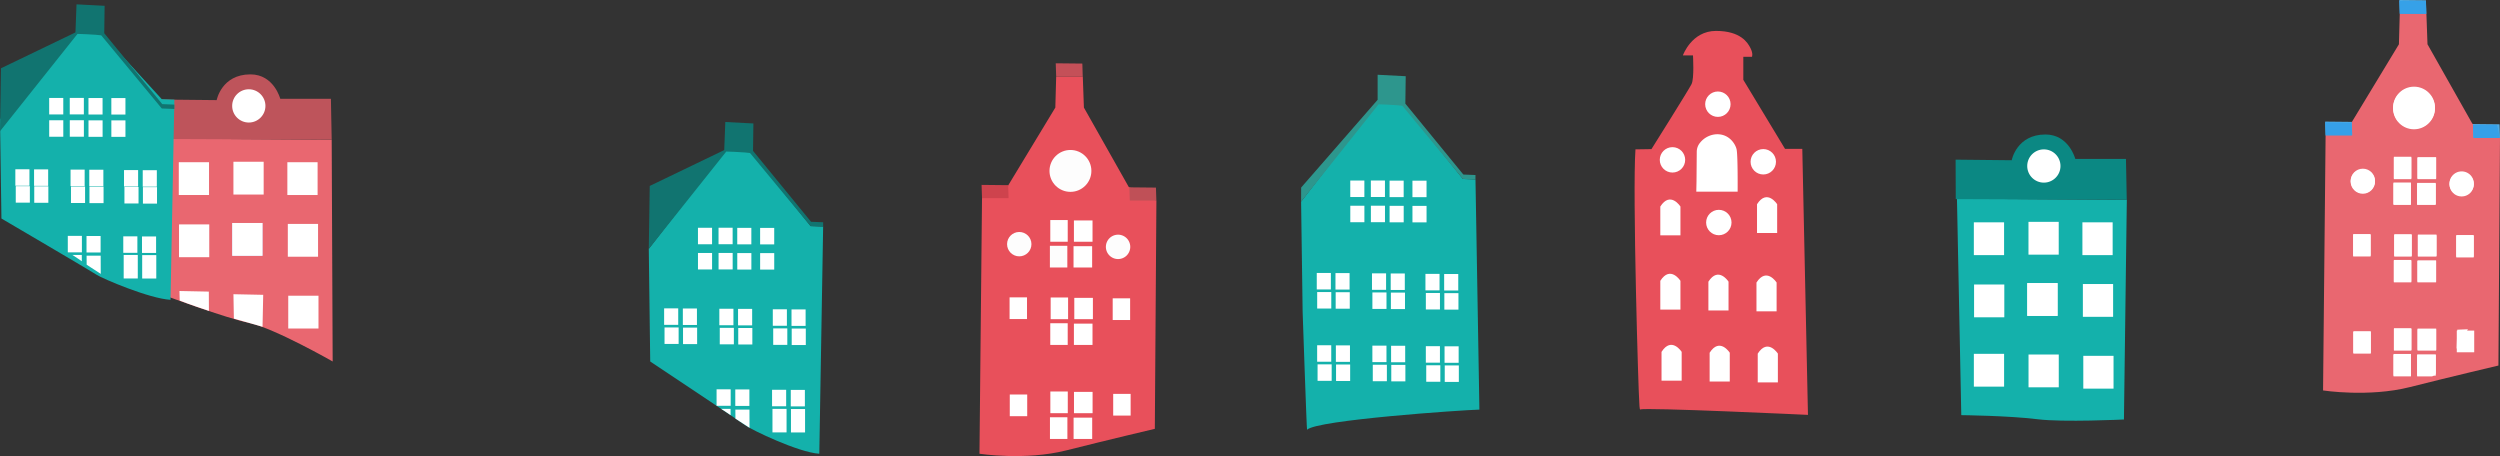 <svg xmlns="http://www.w3.org/2000/svg" width="1737.879" height="317.04" viewBox="0 0 1737.879 317.04">
  <rect x="0" y="0" width="1737.879" height="317.04" fill="#333333" stroke="none"/>
  <g id="Group_129" data-name="Group 129" transform="translate(-6.593 -302.196)">
    <g id="build_2" data-name="build 2" transform="translate(118.21 353.896)">
      <path id="Path_425" data-name="Path 425" d="M612.72,669.12,615,778s41.22,15.38,58.6,19.05,57.82,26.74,57.82,26.74l-.68-154.16-118-.79" transform="translate(-611.78 -624.21)" fill="#e96770"/>
      <path id="Path_426" data-name="Path 426" d="M611.88,669.12l118.86.5-.54-28.41H695s-4.37-17-20.76-17c-20.11,0-23.46,17.9-23.46,17.9l-39-.41Z" transform="translate(-611.78 -624.21)" fill="#be545b"/>
      <path id="Path_544" data-name="Path 544" d="M0,0H21.02V22.8H0Z" transform="translate(12.67 61.06)" fill="#fff"/>
      <rect id="Rectangle_699" data-name="Rectangle 699" width="21.02" height="22.8" transform="translate(50.65 60.74)" fill="#fff"/>
      <rect id="Rectangle_700" data-name="Rectangle 700" width="21.02" height="22.8" transform="translate(88.14 61.07)" fill="#fff"/>
      <rect id="Rectangle_701" data-name="Rectangle 701" width="21.02" height="22.8" transform="translate(88.46 103.96)" fill="#fff"/>
      <rect id="Rectangle_702" data-name="Rectangle 702" width="21.02" height="22.8" transform="translate(88.76 153.87)" fill="#fff"/>
      <rect id="Rectangle_703" data-name="Rectangle 703" width="21.02" height="22.8" transform="translate(49.83 103.31)" fill="#bac6f2"/>
      <rect id="Rectangle_704" data-name="Rectangle 704" width="21.02" height="22.8" transform="translate(49.83 103.31)" fill="#fff"/>
      <rect id="Rectangle_705" data-name="Rectangle 705" width="21.02" height="22.8" transform="translate(12.83 104.29)" fill="#fff"/>
      <path id="Path_427" data-name="Path 427" d="M625.08,781.46l-.16-6.66,20.41.42.06,13.41S630.28,783.61,625.08,781.46Z" transform="translate(-611.78 -624.21)" fill="#fff"/>
      <path id="Path_428" data-name="Path 428" d="M169.17,592.26l-.3-16.98,20.69.43-.46,22.21Z" transform="translate(-118.21 -422.46)" fill="#fff"/>
      <circle id="Ellipse_88" data-name="Ellipse 88" cx="11.56" cy="11.56" r="11.56" transform="translate(49.78 10.36)" fill="#fff"/>
    </g>
    <g id="build_3" data-name="build 3" transform="translate(457.593 387.006)">
      <path id="Path_429" data-name="Path 429" d="M730.39,745.53l1,78.27s62.28,41.44,66.22,44.4,36.51,18.75,51.32,19.74L851.6,730l-8.75-.34-42.79-53.14-15.85-.76L730.4,745.49" transform="translate(-730.39 -657.32)" fill="#14b1ab"/>
      <path id="Path_430" data-name="Path 430" d="M236.82,543.78l53.87-67.67,5.95.22,6.8.4,3.75.39,42.09,50.84,8.75.33v-3.03l-8.42-.34-40.32-49.28.26-19.06-19.53-1.01-.75,19.51-51.78,24.93Z" transform="translate(-236.82 -455.57)" fill="#117470"/>
      <rect id="Rectangle_706" data-name="Rectangle 706" width="9.8" height="11.46" transform="translate(34.19 73.53)" fill="#fff"/>
      <rect id="Rectangle_707" data-name="Rectangle 707" width="9.8" height="11.46" transform="translate(77.4 73.62)" fill="#fff"/>
      <rect id="Rectangle_708" data-name="Rectangle 708" width="9.8" height="11.46" transform="translate(61.5 73.59)" fill="#fff"/>
      <rect id="Rectangle_709" data-name="Rectangle 709" width="9.8" height="11.46" transform="translate(48.49 73.5)" fill="#fff"/>
      <rect id="Rectangle_710" data-name="Rectangle 710" width="9.8" height="11.46" transform="translate(34.2 91.05)" fill="#fff"/>
      <rect id="Rectangle_711" data-name="Rectangle 711" width="9.8" height="11.46" transform="translate(77.41 91.14)" fill="#fff"/>
      <rect id="Rectangle_712" data-name="Rectangle 712" width="9.8" height="11.46" transform="translate(61.52 91.12)" fill="#fff"/>
      <rect id="Rectangle_713" data-name="Rectangle 713" width="9.8" height="11.46" transform="translate(48.51 91.03)" fill="#fff"/>
      <rect id="Rectangle_714" data-name="Rectangle 714" width="9.8" height="11.46" transform="translate(10.95 142.82)" fill="#fff"/>
      <rect id="Rectangle_715" data-name="Rectangle 715" width="9.8" height="11.46" transform="translate(23.68 129.64)" fill="#fff"/>
      <rect id="Rectangle_716" data-name="Rectangle 716" width="9.8" height="11.46" transform="translate(10.67 129.55)" fill="#fff"/>
      <rect id="Rectangle_717" data-name="Rectangle 717" width="9.8" height="11.46" transform="translate(23.81 142.93)" fill="#fff"/>
      <rect id="Rectangle_718" data-name="Rectangle 718" width="9.8" height="11.46" transform="translate(49.34 143.09)" fill="#fff"/>
      <rect id="Rectangle_719" data-name="Rectangle 719" width="9.8" height="11.46" transform="translate(62.06 129.91)" fill="#fff"/>
      <rect id="Rectangle_720" data-name="Rectangle 720" width="9.8" height="11.46" transform="translate(49.05 129.82)" fill="#fff"/>
      <rect id="Rectangle_721" data-name="Rectangle 721" width="9.8" height="11.46" transform="translate(62.19 143.2)" fill="#fff"/>
      <rect id="Rectangle_722" data-name="Rectangle 722" width="9.8" height="11.46" transform="translate(86.5 143.47)" fill="#fff"/>
      <rect id="Rectangle_723" data-name="Rectangle 723" width="9.8" height="11.46" transform="translate(99.22 130.28)" fill="#fff"/>
      <rect id="Rectangle_724" data-name="Rectangle 724" width="9.8" height="11.46" transform="translate(86.21 130.19)" fill="#fff"/>
      <rect id="Rectangle_725" data-name="Rectangle 725" width="9.8" height="11.46" transform="translate(99.35 143.58)" fill="#fff"/>
      <rect id="Rectangle_726" data-name="Rectangle 726" width="9.8" height="16.35" transform="translate(85.98 199.42)" fill="#fff"/>
      <rect id="Rectangle_727" data-name="Rectangle 727" width="9.8" height="11.46" transform="translate(98.71 186.23)" fill="#fff"/>
      <rect id="Rectangle_728" data-name="Rectangle 728" width="9.8" height="11.46" transform="translate(85.7 186.15)" fill="#fff"/>
      <rect id="Rectangle_729" data-name="Rectangle 729" width="9.8" height="11.46" transform="translate(60.14 185.91)" fill="#fff"/>
      <path id="Path_431" data-name="Path 431" d="M306.85,668.15l-9.79-6.37-.05-6.29h9.8Z" transform="translate(-236.82 -455.57)" fill="#fff"/>
      <rect id="Rectangle_730" data-name="Rectangle 730" width="9.8" height="11.46" transform="translate(47.13 185.82)" fill="#fff"/>
      <path id="Path_432" data-name="Path 432" d="M293.7,659.38l-2.49-1.72-4.08-2.69,6.55.02Z" transform="translate(-236.82 -455.57)" fill="#fff"/>
      <rect id="Rectangle_731" data-name="Rectangle 731" width="9.8" height="16.28" transform="translate(98.84 199.53)" fill="#fff"/>
    </g>
    <g id="build_3-2" data-name="build 3" transform="translate(6.593 305.217)">
      <path id="Path_429-2" data-name="Path 429" d="M730.39,737.24l1,68.97s62.28,36.516,66.22,39.125,36.51,16.522,51.32,17.394l2.67-139.174-8.75-.3L800.06,676.43l-15.85-.67L730.4,737.2" transform="translate(-730.39 -657.32)" fill="#14b1ab"/>
      <path id="Path_430-2" data-name="Path 430" d="M236.82,543.78l53.87-67.67,5.95.22,6.8.4,3.75.39,42.09,50.84,8.75.33v-3.03l-8.42-.34-40.32-49.28.26-19.06-19.53-1.01-.75,19.51-51.78,24.93Z" transform="translate(-236.82 -455.57)" fill="#117470"/>
      <rect id="Rectangle_706-2" data-name="Rectangle 706" width="9.8" height="11.46" transform="translate(34.19 65.072)" fill="#fff"/>
      <rect id="Rectangle_707-2" data-name="Rectangle 707" width="9.8" height="11.46" transform="translate(77.4 65.151)" fill="#fff"/>
      <rect id="Rectangle_708-2" data-name="Rectangle 708" width="9.8" height="11.46" transform="translate(61.5 65.125)" fill="#fff"/>
      <rect id="Rectangle_709-2" data-name="Rectangle 709" width="9.8" height="11.46" transform="translate(48.49 65.045)" fill="#fff"/>
      <rect id="Rectangle_710-2" data-name="Rectangle 710" width="9.8" height="11.46" transform="translate(34.2 80.576)" fill="#fff"/>
      <rect id="Rectangle_711-2" data-name="Rectangle 711" width="9.8" height="11.46" transform="translate(77.41 80.656)" fill="#fff"/>
      <rect id="Rectangle_712-2" data-name="Rectangle 712" width="9.8" height="11.46" transform="translate(61.52 80.638)" fill="#fff"/>
      <rect id="Rectangle_713-2" data-name="Rectangle 713" width="9.8" height="11.46" transform="translate(48.51 80.558)" fill="#fff"/>
      <rect id="Rectangle_714-2" data-name="Rectangle 714" width="9.8" height="11.46" transform="translate(10.95 126.391)" fill="#fff"/>
      <rect id="Rectangle_715-2" data-name="Rectangle 715" width="9.8" height="11.46" transform="translate(23.68 114.727)" fill="#fff"/>
      <rect id="Rectangle_716-2" data-name="Rectangle 716" width="9.8" height="11.46" transform="translate(10.67 114.647)" fill="#fff"/>
      <rect id="Rectangle_717-2" data-name="Rectangle 717" width="9.8" height="11.46" transform="translate(23.81 126.488)" fill="#fff"/>
      <rect id="Rectangle_718-2" data-name="Rectangle 718" width="9.8" height="11.46" transform="translate(49.34 126.63)" fill="#fff"/>
      <rect id="Rectangle_719-2" data-name="Rectangle 719" width="9.8" height="11.46" transform="translate(62.06 114.966)" fill="#fff"/>
      <rect id="Rectangle_720-2" data-name="Rectangle 720" width="9.8" height="11.46" transform="translate(49.05 114.886)" fill="#fff"/>
      <rect id="Rectangle_721-2" data-name="Rectangle 721" width="9.8" height="11.46" transform="translate(62.19 126.727)" fill="#fff"/>
      <rect id="Rectangle_722-2" data-name="Rectangle 722" width="9.8" height="11.46" transform="translate(86.5 126.966)" fill="#fff"/>
      <rect id="Rectangle_723-2" data-name="Rectangle 723" width="9.8" height="11.46" transform="translate(99.22 115.293)" fill="#fff"/>
      <rect id="Rectangle_724-2" data-name="Rectangle 724" width="9.8" height="11.46" transform="translate(86.21 115.214)" fill="#fff"/>
      <rect id="Rectangle_725-2" data-name="Rectangle 725" width="9.8" height="11.46" transform="translate(99.35 127.063)" fill="#fff"/>
      <rect id="Rectangle_726-2" data-name="Rectangle 726" width="9.8" height="16.35" transform="translate(85.98 174.209)" fill="#fff"/>
      <rect id="Rectangle_727-2" data-name="Rectangle 727" width="9.8" height="11.46" transform="translate(98.71 161.353)" fill="#fff"/>
      <rect id="Rectangle_728-2" data-name="Rectangle 728" width="9.8" height="11.46" transform="translate(85.7 161.274)" fill="#fff"/>
      <rect id="Rectangle_729-2" data-name="Rectangle 729" width="9.8" height="11.46" transform="translate(60.14 161.036)" fill="#fff"/>
      <path id="Path_431-2" data-name="Path 431" d="M306.85,668.15l-9.79-6.37-.05-6.29h9.8Z" transform="translate(-236.82 -480.781)" fill="#fff"/>
      <rect id="Rectangle_730-2" data-name="Rectangle 730" width="9.8" height="11.46" transform="translate(47.13 160.947)" fill="#fff"/>
      <path id="Path_432-2" data-name="Path 432" d="M293.7,659.38l-2.49-1.72-4.08-2.69,6.55.02Z" transform="translate(-236.82 -480.781)" fill="#fff"/>
      <rect id="Rectangle_731-2" data-name="Rectangle 731" width="9.8" height="16.28" transform="translate(98.84 174.319)" fill="#fff"/>
    </g>
    <g id="build_4" data-name="build 4" transform="translate(687.472 346.196)">
      <path id="Path_433" data-name="Path 433" d="M408.75,423.96h18.47l-.28-9.01-18.49-.19Z" transform="translate(-355.43 -414.76)" fill="#c45058"/>
      <path id="Path_434" data-name="Path 434" d="M850.77,710.24,849,887.93s31.74,4.89,60.29-2.32,61.61-15,61.61-15L972,711.93l-19.22-9.44-31.18-55.2-.77-21.58h-18.5l-.59,21.58-32.85,54.23Z" transform="translate(-849 -616.51)" fill="#e8505b"/>
      <rect id="Rectangle_732" data-name="Rectangle 732" width="12.12" height="15.08" transform="translate(49.23 108.97)" fill="#fff"/>
      <rect id="Rectangle_733" data-name="Rectangle 733" width="12.93" height="14.81" transform="translate(65.66 109.24)" fill="#fff"/>
      <rect id="Rectangle_734" data-name="Rectangle 734" width="12.12" height="15.08" transform="translate(48.96 126.87)" fill="#fdfdfd"/>
      <rect id="Rectangle_735" data-name="Rectangle 735" width="12.93" height="14.81" transform="translate(65.39 127.14)" fill="#fff"/>
      <rect id="Rectangle_736" data-name="Rectangle 736" width="12.12" height="15.08" transform="translate(49.49 162.8)" fill="#fff"/>
      <rect id="Rectangle_737" data-name="Rectangle 737" width="12.12" height="15.08" transform="translate(20.93 162.71)" fill="#fff"/>
      <rect id="Rectangle_738" data-name="Rectangle 738" width="12.12" height="15.08" transform="translate(92.61 163.38)" fill="#fff"/>
      <rect id="Rectangle_739" data-name="Rectangle 739" width="12.12" height="15.08" transform="translate(92.96 229.81)" fill="#fff"/>
      <rect id="Rectangle_740" data-name="Rectangle 740" width="12.12" height="15.08" transform="translate(21.07 230.24)" fill="#fff"/>
      <rect id="Rectangle_741" data-name="Rectangle 741" width="12.93" height="14.81" transform="translate(65.92 163.06)" fill="#fff"/>
      <rect id="Rectangle_742" data-name="Rectangle 742" width="12.12" height="15.08" transform="translate(49.22 180.7)" fill="#fff"/>
      <rect id="Rectangle_743" data-name="Rectangle 743" width="12.93" height="14.81" transform="translate(65.65 180.97)" fill="#fff"/>
      <rect id="Rectangle_744" data-name="Rectangle 744" width="12.12" height="15.08" transform="translate(49.27 228.15)" fill="#fff"/>
      <rect id="Rectangle_745" data-name="Rectangle 745" width="12.93" height="14.81" transform="translate(65.7 228.42)" fill="#fff"/>
      <rect id="Rectangle_746" data-name="Rectangle 746" width="12.12" height="15.08" transform="translate(49 246.06)" fill="#fff"/>
      <rect id="Rectangle_747" data-name="Rectangle 747" width="12.93" height="14.81" transform="translate(65.43 246.33)" fill="#fff"/>
      <circle id="Ellipse_89" data-name="Ellipse 89" cx="8.47" cy="8.47" r="8.47" transform="translate(19.19 117.26)" fill="#fdfdfd"/>
      <path id="Path_543" data-name="Path 543" d="M8.47,0A8.47,8.47,0,1,1,0,8.47,8.47,8.47,0,0,1,8.47,0Z" transform="translate(87.88 119.14)" fill="#fdfdfd"/>
      <path id="Path_435" data-name="Path 435" d="M357.2,508.49h18.47l-.29-9.01-18.49-.19Z" transform="translate(-355.43 -414.76)" fill="#ce434d"/>
      <path id="Path_436" data-name="Path 436" d="M459.93,510.18H478.4l-.29-9.01-18.48-.19Z" transform="translate(-355.43 -414.76)" fill="#bf5057"/>
      <circle id="Ellipse_91" data-name="Ellipse 91" cx="14.56" cy="14.56" r="14.56" transform="translate(48.68 60.25)" fill="#fdfdfd"/>
    </g>
    <g id="build_4-2" data-name="build 4" transform="translate(1621.472 302.196)">
      <path id="Path_433-2" data-name="Path 433" d="M408.75,423.96h18.47l-.28-9.01-18.49-.19Z" transform="translate(-355.43 -414.76)" fill="#52ace3"/>
      <path id="Path_434-2" data-name="Path 434" d="M850.77,710.24,849,887.93s31.74,4.89,60.29-2.32,61.61-15,61.61-15L972,711.93l-19.22-9.44-31.18-55.2-.77-21.58h-18.5l-.59,21.58-32.85,54.23Z" transform="translate(-849 -616.51)" fill="#e96770"/>
      <rect id="Rectangle_732-2" data-name="Rectangle 732" width="12.12" height="15.08" transform="translate(49.23 108.97)" fill="#fff"/>
      <rect id="Rectangle_733-2" data-name="Rectangle 733" width="12.93" height="14.81" transform="translate(65.66 109.24)" fill="#fff"/>
      <rect id="Rectangle_734-2" data-name="Rectangle 734" width="12.12" height="15.08" transform="translate(48.96 126.87)" fill="#fdfdfd"/>
      <rect id="Rectangle_735-2" data-name="Rectangle 735" width="12.93" height="14.81" transform="translate(65.39 127.14)" fill="#fff"/>
      <rect id="Rectangle_736-2" data-name="Rectangle 736" width="12.12" height="15.08" transform="translate(49.49 162.8)" fill="#fff"/>
      <rect id="Rectangle_737-2" data-name="Rectangle 737" width="12.12" height="15.08" transform="translate(20.93 162.71)" fill="#fff"/>
      <rect id="Rectangle_738-2" data-name="Rectangle 738" width="12.12" height="15.08" transform="translate(92.61 163.38)" fill="#fff"/>
      <rect id="Rectangle_739-2" data-name="Rectangle 739" width="12.12" height="15.08" transform="translate(92.96 229.81)" fill="#fff"/>
      <rect id="Rectangle_740-2" data-name="Rectangle 740" width="12.12" height="15.08" transform="translate(21.07 230.24)" fill="#fff"/>
      <rect id="Rectangle_741-2" data-name="Rectangle 741" width="12.93" height="14.81" transform="translate(65.92 163.06)" fill="#fff"/>
      <rect id="Rectangle_742-2" data-name="Rectangle 742" width="12.12" height="15.08" transform="translate(49.22 180.7)" fill="#fff"/>
      <rect id="Rectangle_743-2" data-name="Rectangle 743" width="12.93" height="14.81" transform="translate(65.65 180.97)" fill="#fff"/>
      <rect id="Rectangle_744-2" data-name="Rectangle 744" width="12.12" height="15.08" transform="translate(49.27 228.15)" fill="#fff"/>
      <rect id="Rectangle_745-2" data-name="Rectangle 745" width="12.93" height="14.81" transform="translate(65.7 228.42)" fill="#fff"/>
      <rect id="Rectangle_746-2" data-name="Rectangle 746" width="12.12" height="15.08" transform="translate(49 246.06)" fill="#fff"/>
      <rect id="Rectangle_747-2" data-name="Rectangle 747" width="12.93" height="14.81" transform="translate(65.43 246.33)" fill="#fff"/>
      <circle id="Ellipse_89-2" data-name="Ellipse 89" cx="8.47" cy="8.47" r="8.47" transform="translate(19.19 117.26)" fill="#fdfdfd"/>
      <path id="Path_543-2" data-name="Path 543" d="M8.47,0A8.47,8.47,0,1,1,0,8.47,8.47,8.47,0,0,1,8.47,0Z" transform="translate(87.88 119.14)" fill="#fdfdfd"/>
      <path id="Path_435-2" data-name="Path 435" d="M357.2,508.49h18.47l-.29-9.01-18.49-.19Z" transform="translate(-355.43 -414.76)" fill="#52ace3"/>
      <path id="Path_436-2" data-name="Path 436" d="M459.93,510.18H478.4l-.29-9.01-18.48-.19Z" transform="translate(-355.43 -414.76)" fill="#52abe3"/>
      <circle id="Ellipse_91-2" data-name="Ellipse 91" cx="14.56" cy="14.56" r="14.56" transform="translate(48.68 60.25)" fill="#fdfdfd"/>
    </g>
    <g id="build_5" data-name="build 5" transform="translate(911.054 354.166)">
      <path id="Path_437" data-name="Path 437" d="M964.34,712.69l1.07,76.68s2.8,82.15,3.07,81.88c6.57-6.79,108.08-13.72,119.81-14l-2.73-160-8.75-.34L1034,643.73l-15.85-.76L964.34,712.7" transform="translate(-964.34 -624.48)" fill="#14b1ab"/>
      <path id="Path_438" data-name="Path 438" d="M470.77,510.94l53.87-67.67,5.95.23,6.8.4,3.75.38,42.09,50.84,8.75.34v-3.03l-8.42-.34L543.24,442.8l.26-19.06-19.53-1.01v17.41l-53.16,60.98Z" transform="translate(-470.77 -422.73)" fill="#2d968d"/>
      <rect id="Rectangle_748" data-name="Rectangle 748" width="9.8" height="11.46" transform="translate(34.18 73.53)" fill="#fff"/>
      <rect id="Rectangle_749" data-name="Rectangle 749" width="9.8" height="11.46" transform="translate(77.4 73.63)" fill="#fff"/>
      <rect id="Rectangle_750" data-name="Rectangle 750" width="9.8" height="11.46" transform="translate(61.5 73.6)" fill="#fff"/>
      <rect id="Rectangle_751" data-name="Rectangle 751" width="9.8" height="11.46" transform="translate(48.49 73.51)" fill="#fff"/>
      <rect id="Rectangle_752" data-name="Rectangle 752" width="9.8" height="11.46" transform="translate(34.2 91.05)" fill="#fff"/>
      <rect id="Rectangle_753" data-name="Rectangle 753" width="9.8" height="11.46" transform="translate(77.41 91.15)" fill="#fff"/>
      <rect id="Rectangle_754" data-name="Rectangle 754" width="9.8" height="11.46" transform="translate(61.52 91.12)" fill="#fff"/>
      <rect id="Rectangle_755" data-name="Rectangle 755" width="9.8" height="11.46" transform="translate(48.51 91.03)" fill="#fff"/>
      <rect id="Rectangle_756" data-name="Rectangle 756" width="9.8" height="11.46" transform="translate(11.18 151.05)" fill="#fff"/>
      <rect id="Rectangle_757" data-name="Rectangle 757" width="9.8" height="11.46" transform="translate(23.9 137.87)" fill="#fff"/>
      <rect id="Rectangle_758" data-name="Rectangle 758" width="9.8" height="11.46" transform="translate(10.89 137.78)" fill="#fff"/>
      <rect id="Rectangle_759" data-name="Rectangle 759" width="9.8" height="11.46" transform="translate(24.03 151.16)" fill="#fff"/>
      <rect id="Rectangle_760" data-name="Rectangle 760" width="9.8" height="11.46" transform="translate(49.56 151.32)" fill="#fff"/>
      <rect id="Rectangle_761" data-name="Rectangle 761" width="9.8" height="11.46" transform="translate(62.29 138.14)" fill="#fff"/>
      <rect id="Rectangle_762" data-name="Rectangle 762" width="9.8" height="11.46" transform="translate(49.28 138.05)" fill="#fff"/>
      <rect id="Rectangle_763" data-name="Rectangle 763" width="9.8" height="11.46" transform="translate(62.42 151.43)" fill="#fff"/>
      <rect id="Rectangle_764" data-name="Rectangle 764" width="9.8" height="11.46" transform="translate(86.72 151.7)" fill="#fff"/>
      <rect id="Rectangle_765" data-name="Rectangle 765" width="9.8" height="11.46" transform="translate(99.45 138.51)" fill="#fff"/>
      <rect id="Rectangle_766" data-name="Rectangle 766" width="9.8" height="11.46" transform="translate(86.44 138.42)" fill="#fff"/>
      <rect id="Rectangle_767" data-name="Rectangle 767" width="9.8" height="11.46" transform="translate(99.58 151.81)" fill="#fff"/>
      <rect id="Rectangle_768" data-name="Rectangle 768" width="9.8" height="11.46" transform="translate(11.45 201.31)" fill="#fff"/>
      <rect id="Rectangle_769" data-name="Rectangle 769" width="9.8" height="11.46" transform="translate(24.17 188.12)" fill="#fff"/>
      <rect id="Rectangle_770" data-name="Rectangle 770" width="9.8" height="11.46" transform="translate(11.16 188.03)" fill="#fff"/>
      <rect id="Rectangle_771" data-name="Rectangle 771" width="9.8" height="11.46" transform="translate(24.3 201.41)" fill="#fff"/>
      <rect id="Rectangle_772" data-name="Rectangle 772" width="9.8" height="11.46" transform="translate(49.83 201.58)" fill="#fff"/>
      <rect id="Rectangle_773" data-name="Rectangle 773" width="9.8" height="11.46" transform="translate(62.56 188.39)" fill="#fff"/>
      <rect id="Rectangle_774" data-name="Rectangle 774" width="9.8" height="11.46" transform="translate(49.55 188.3)" fill="#fff"/>
      <rect id="Rectangle_775" data-name="Rectangle 775" width="9.8" height="11.46" transform="translate(62.69 201.68)" fill="#fff"/>
      <rect id="Rectangle_776" data-name="Rectangle 776" width="9.8" height="11.46" transform="translate(86.99 201.95)" fill="#fff"/>
      <rect id="Rectangle_777" data-name="Rectangle 777" width="9.8" height="11.46" transform="translate(99.72 188.77)" fill="#fff"/>
      <rect id="Rectangle_778" data-name="Rectangle 778" width="9.8" height="11.46" transform="translate(86.71 188.68)" fill="#fff"/>
      <rect id="Rectangle_779" data-name="Rectangle 779" width="9.8" height="11.46" transform="translate(99.85 202.06)" fill="#fff"/>
    </g>
    <g id="build_6" data-name="build 6" transform="translate(1142.895 323.686)">
      <path id="Path_439" data-name="Path 439" d="M1097,676.17S1122.86,635,1124.86,631s1-20,1-20h-7s6-17,23-17,22,8,24,12,1,6,1,6h-6v16l29,48h12l3.94,184.91s-114.07-5.35-116.48-3.74c-.75.5-.69-4.73-.81-5.64-.5-3.9-4.77-145.35-2.62-175.19C1085.89,676.37,1097.08,676.16,1097,676.17Z" transform="translate(-1085.289 -594)" fill="#e8505b"/>
      <path id="Path_440" data-name="Path 440" d="M1170.38,734.48h14v-20s-7-11-14,0Z" transform="translate(-1085.289 -594)" fill="#fff"/>
      <path id="Path_441" data-name="Path 441" d="M1103.15,736.09h14v-20s-7-11-14,0Z" transform="translate(-1085.289 -594)" fill="#fff"/>
      <path id="Path_442" data-name="Path 442" d="M1103.15,787.72h14v-20s-7-11-14,0Z" transform="translate(-1085.289 -594)" fill="#fff"/>
      <path id="Path_443" data-name="Path 443" d="M1136.58,788.32h14v-20s-7-11-14,0Z" transform="translate(-1085.289 -594)" fill="#fff"/>
      <path id="Path_444" data-name="Path 444" d="M1170,788.92h14v-20s-7-11-14,0Z" transform="translate(-1085.289 -594)" fill="#fff"/>
      <path id="Path_445" data-name="Path 445" d="M1104,837.12h14v-20s-7-11-14,0Z" transform="translate(-1085.289 -594)" fill="#fff"/>
      <path id="Path_446" data-name="Path 446" d="M1137.44,837.72h14v-20s-7-11-14,0Z" transform="translate(-1085.289 -594)" fill="#fff"/>
      <path id="Path_447" data-name="Path 447" d="M1170.88,838.33h14v-20s-7-11-14,0Z" transform="translate(-1085.289 -594)" fill="#fff"/>
      <circle id="Ellipse_92" data-name="Ellipse 92" cx="8.83" cy="8.83" r="8.83" transform="translate(80.611 82.14)" fill="#fff"/>
      <circle id="Ellipse_93" data-name="Ellipse 93" cx="8.83" cy="8.83" r="8.83" transform="translate(17.491 80.8)" fill="#fff"/>
      <circle id="Ellipse_94" data-name="Ellipse 94" cx="8.83" cy="8.83" r="8.83" transform="translate(49.711 124.37)" fill="#fff"/>
      <circle id="Ellipse_95" data-name="Ellipse 95" cx="8.83" cy="8.83" r="8.83" transform="translate(49.051 42.11)" fill="#fff"/>
      <path id="Path_448" data-name="Path 448" d="M1128.49,677.89a9.93,9.93,0,0,1,2.35-6.23,15.69,15.69,0,0,1,11.45-5.83c9.3-.25,13.38,7.57,13.95,10.77.86,4.83.67,29.15.67,29.15h-28.74l.15-7.23Z" transform="translate(-1085.289 -594)" fill="#fff"/>
    </g>
    <g id="build_7" data-name="build 7" transform="translate(1366.034 395.686)">
      <path id="Path_449" data-name="Path 449" d="M1202.36,710.91l3,150.19s32.92.34,53.07,2.85c17.63,2.2,60,.17,60,.17l2-152.7-118-.79" transform="translate(-1201.41 -666)" fill="#14b1ab"/>
      <path id="Path_450" data-name="Path 450" d="M1201.52,710.91l118.86.5-.54-28.41h-35.21s-4.37-17-20.76-17c-20.11,0-23.46,17.9-23.46,17.9l-39-.41Z" transform="translate(-1201.41 -666)" fill="#0b8883"/>
      <rect id="Rectangle_780" data-name="Rectangle 780" width="21.02" height="22.8" transform="translate(12.68 61.06)" fill="#fff"/>
      <rect id="Rectangle_781" data-name="Rectangle 781" width="21.02" height="22.8" transform="translate(50.66 60.73)" fill="#fff"/>
      <rect id="Rectangle_782" data-name="Rectangle 782" width="21.02" height="22.8" transform="translate(88.15 61.06)" fill="#fff"/>
      <rect id="Rectangle_783" data-name="Rectangle 783" width="21.02" height="22.8" transform="translate(88.47 103.95)" fill="#fff"/>
      <rect id="Rectangle_784" data-name="Rectangle 784" width="21.02" height="22.8" transform="translate(88.77 153.87)" fill="#fff"/>
      <rect id="Rectangle_785" data-name="Rectangle 785" width="21.02" height="22.8" transform="translate(50.69 152.95)" fill="#fff"/>
      <rect id="Rectangle_786" data-name="Rectangle 786" width="21.02" height="22.8" transform="translate(12.69 152.48)" fill="#fff"/>
      <rect id="Rectangle_787" data-name="Rectangle 787" width="21.02" height="22.8" transform="translate(49.84 103.3)" fill="#fff"/>
      <rect id="Rectangle_788" data-name="Rectangle 788" width="21.02" height="22.8" transform="translate(49.84 103.3)" fill="#fff"/>
      <rect id="Rectangle_789" data-name="Rectangle 789" width="21.02" height="22.8" transform="translate(12.84 104.28)" fill="#fff"/>
      <circle id="Ellipse_96" data-name="Ellipse 96" cx="11.56" cy="11.56" r="11.56" transform="translate(49.79 10.35)" fill="#fff"/>
    </g>
    <g id="build_8" data-name="build 8" transform="translate(1621.023 302.686)">
      <path id="Path_451" data-name="Path 451" d="M877.88,380.45h18.47l-.29-9-18.49-.2Z" transform="translate(-824.12 -371.25)" fill="#36a1e8"/>
      <rect id="Rectangle_790" data-name="Rectangle 790" width="12.12" height="15.08" transform="translate(49.67 108.98)" fill="#fff"/>
      <rect id="Rectangle_791" data-name="Rectangle 791" width="12.93" height="14.81" transform="translate(66.09 109.24)" fill="#fff"/>
      <rect id="Rectangle_792" data-name="Rectangle 792" width="12.12" height="15.08" transform="translate(49.4 126.88)" fill="#fff"/>
      <rect id="Rectangle_793" data-name="Rectangle 793" width="12.93" height="14.81" transform="translate(65.82 127.15)" fill="#fff"/>
      <rect id="Rectangle_794" data-name="Rectangle 794" width="12.12" height="15.08" transform="translate(49.93 162.8)" fill="#fff"/>
      <rect id="Rectangle_795" data-name="Rectangle 795" width="12.12" height="15.08" transform="translate(21.37 162.72)" fill="#fff"/>
      <rect id="Rectangle_796" data-name="Rectangle 796" width="12.12" height="15.08" transform="translate(93.05 163.39)" fill="#fff"/>
      <path id="Path_453" data-name="Path 453" d="M921.07,607.92l-3.64,5.24.46-13.22,7.36-.3Z" transform="translate(-824.12 -371.25)" fill="#fff"/>
      <rect id="Rectangle_797" data-name="Rectangle 797" width="12.12" height="15.08" transform="translate(21.51 230.25)" fill="#fff"/>
      <rect id="Rectangle_798" data-name="Rectangle 798" width="12.93" height="14.81" transform="translate(66.35 163.07)" fill="#fff"/>
      <rect id="Rectangle_799" data-name="Rectangle 799" width="12.12" height="15.08" transform="translate(49.66 180.71)" fill="#fff"/>
      <rect id="Rectangle_800" data-name="Rectangle 800" width="12.93" height="14.81" transform="translate(66.08 180.98)" fill="#fff"/>
      <rect id="Rectangle_801" data-name="Rectangle 801" width="12.12" height="15.08" transform="translate(49.71 228.16)" fill="#fff"/>
      <rect id="Rectangle_802" data-name="Rectangle 802" width="12.93" height="14.81" transform="translate(66.13 228.43)" fill="#fff"/>
      <rect id="Rectangle_803" data-name="Rectangle 803" width="12.12" height="15.08" transform="translate(49.44 246.07)" fill="#fff"/>
      <path id="Path_454" data-name="Path 454" d="M901.89,631.35l-1.37,1.05H889.98V617.59h12.93v12.78Z" transform="translate(-824.12 -371.25)" fill="#fff"/>
      <circle id="Ellipse_97" data-name="Ellipse 97" cx="8.47" cy="8.47" r="8.47" transform="translate(19.63 117.26)" fill="#fff"/>
      <circle id="Ellipse_98" data-name="Ellipse 98" cx="8.47" cy="8.47" r="8.47" transform="translate(88.32 119.15)" fill="#fff"/>
      <path id="Path_455" data-name="Path 455" d="M826.32,464.99h18.47l-.28-9.01-18.49-.19Z" transform="translate(-824.12 -371.25)" fill="#36a0e8"/>
      <path id="Path_456" data-name="Path 456" d="M929.06,466.68h18.47l-1.2-5.65-.78-3.38-16.8-.17Z" transform="translate(-824.12 -371.25)" fill="#36a0e8"/>
      <circle id="Ellipse_99" data-name="Ellipse 99" cx="14.56" cy="14.56" r="14.56" transform="translate(49.11 60.26)" fill="#fff"/>
    </g>
  </g>
</svg>

